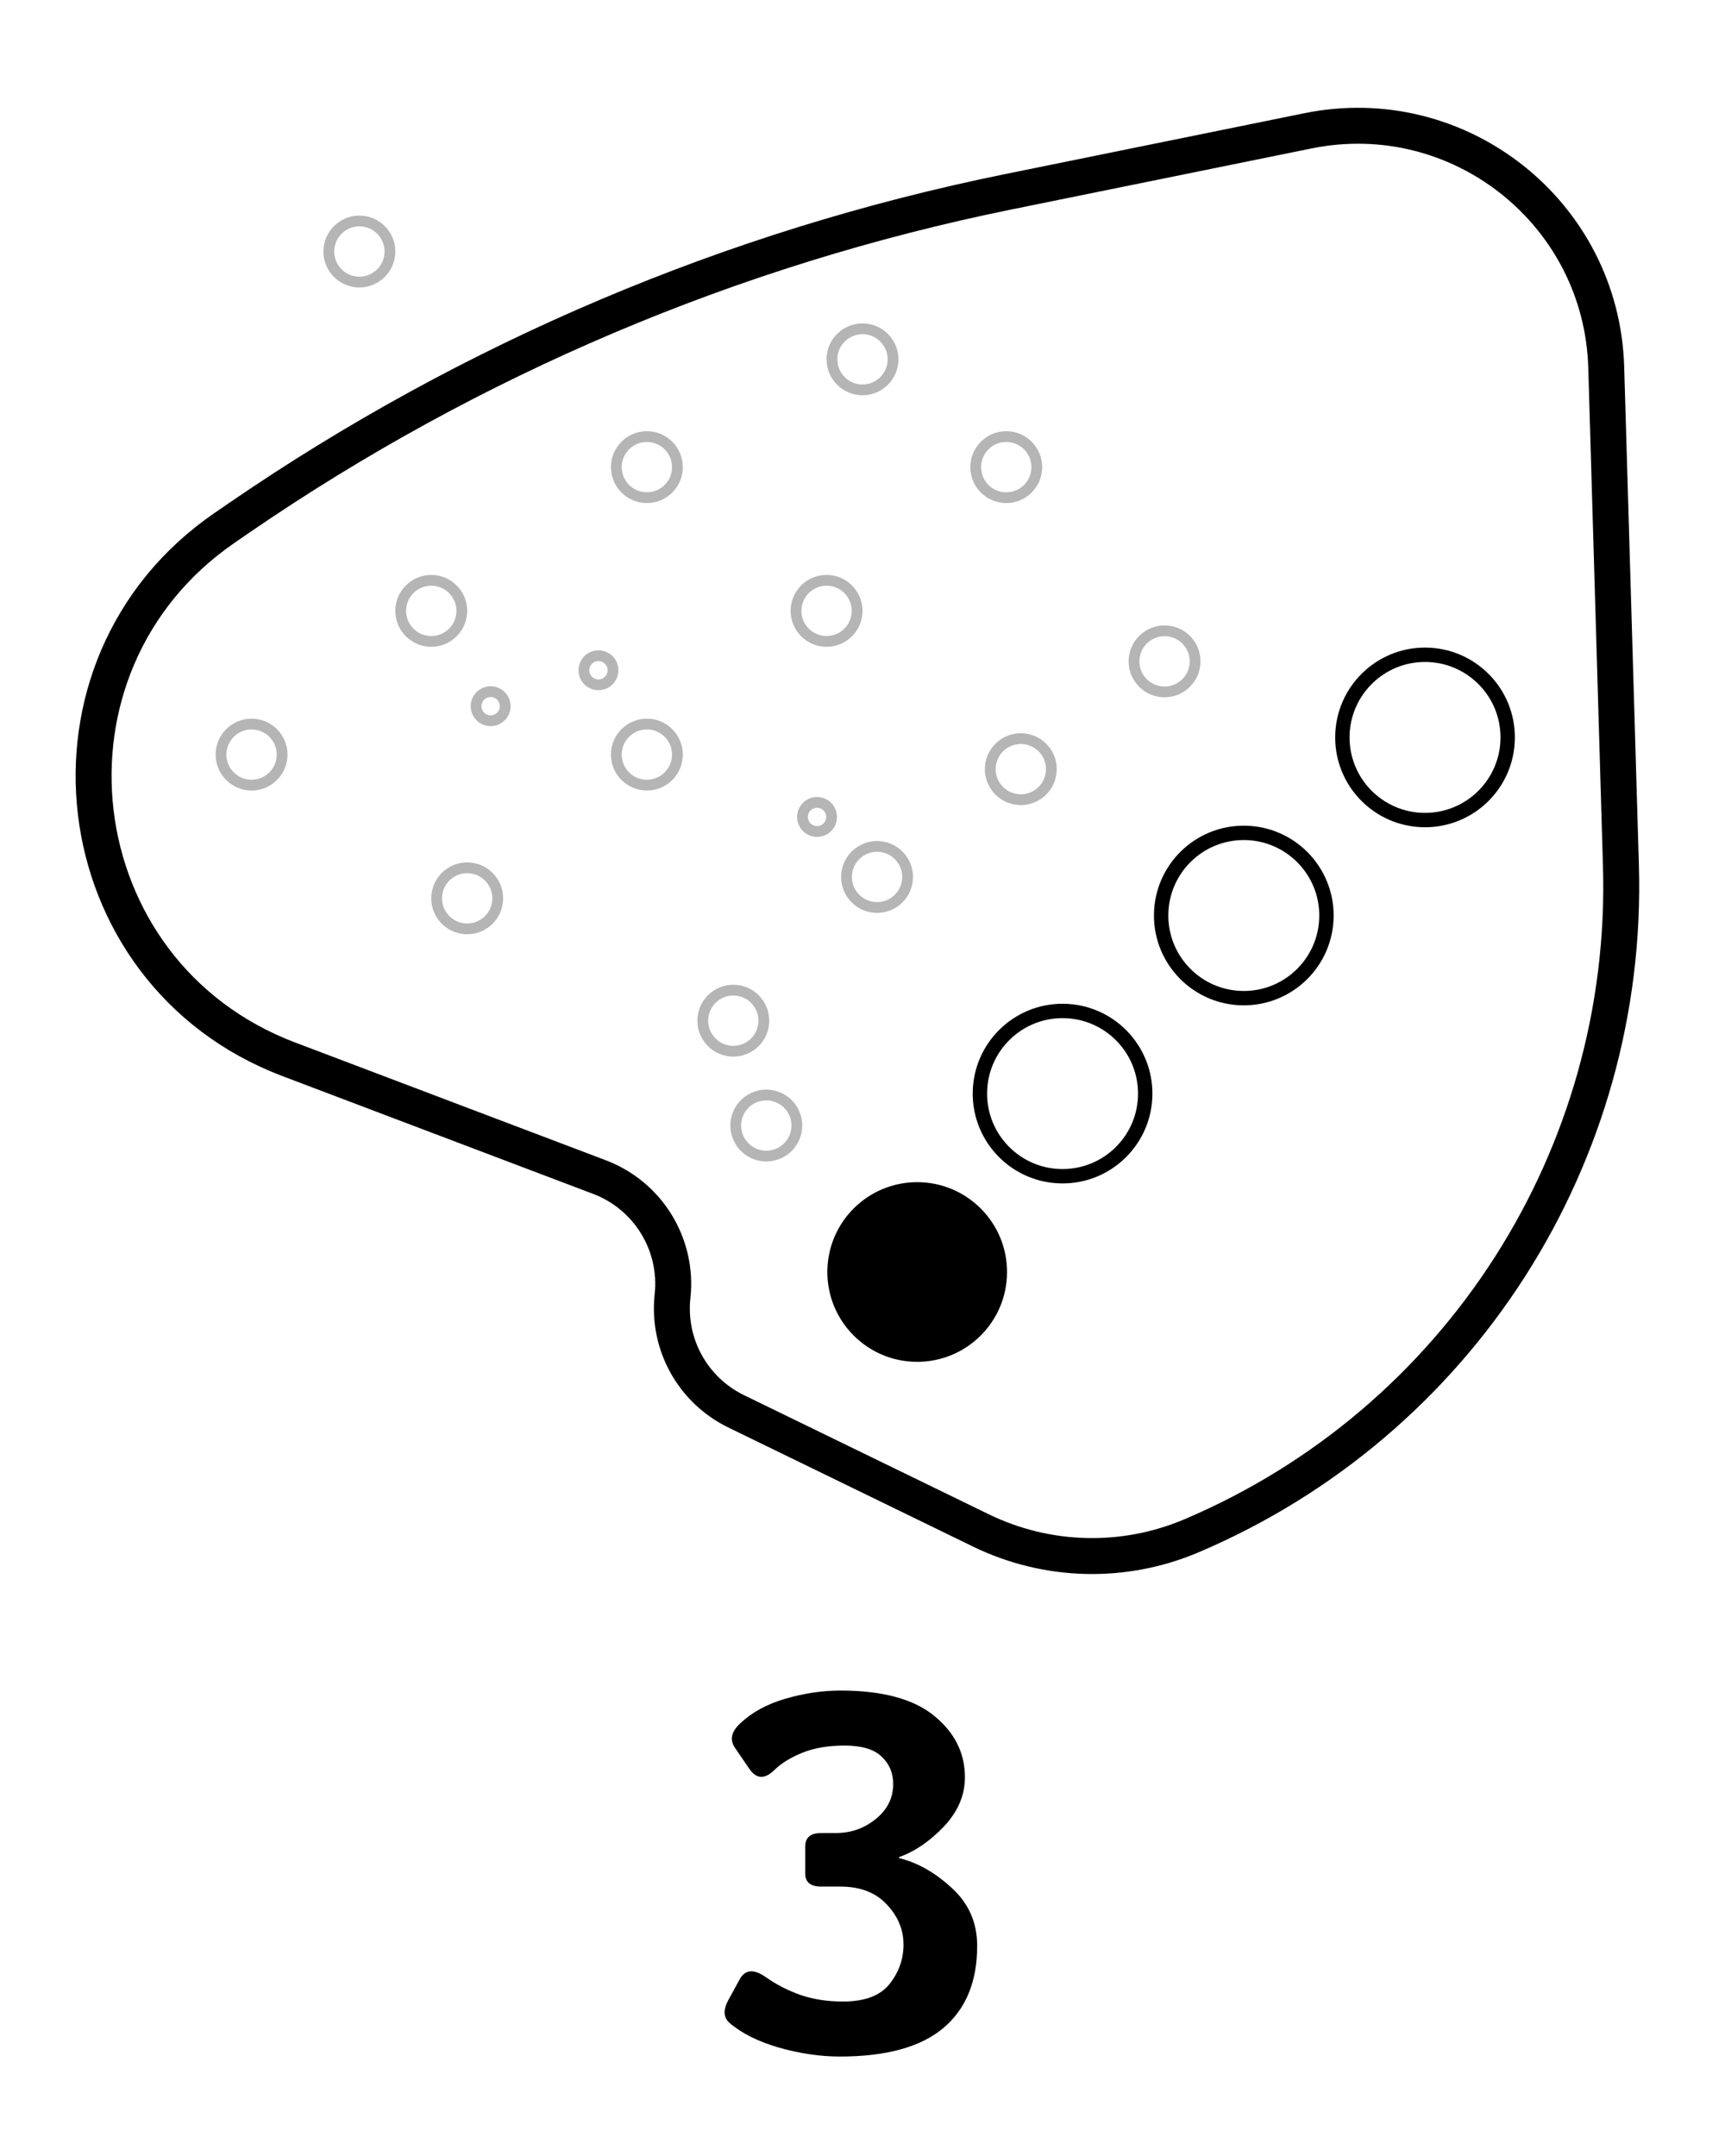 <svg width="48" height="60" viewBox="0 0 48 60" fill="none" xmlns="http://www.w3.org/2000/svg">
<rect x="0" y="0" width="48" height="60" fill="#808080" stroke="none"/>
<g clip-path="url(#clip0_138_1110)">
<rect width="48" height="60" fill="white"/>
<path d="M6.668 14.402L6.258 14.684C0.66 18.523 1.685 27.071 8.032 29.478L16.682 32.758C18.036 33.271 18.871 34.635 18.714 36.074C18.569 37.407 19.276 38.688 20.482 39.275L27.295 42.591C29.133 43.486 31.269 43.541 33.151 42.742C40.597 39.581 45.343 32.176 45.104 24.09L44.695 10.22C44.569 5.927 40.603 2.784 36.394 3.641L28.038 5.341C20.38 6.9 13.113 9.982 6.668 14.402Z" stroke="black"/>
<circle cx="7" cy="21" r="0.85" stroke="#B5B5B5" stroke-width="0.3"/>
<circle cx="13" cy="25" r="0.85" stroke="#B5B5B5" stroke-width="0.3"/>
<circle cx="18" cy="21" r="0.85" stroke="#B5B5B5" stroke-width="0.3"/>
<circle cx="23" cy="17" r="0.85" stroke="#B5B5B5" stroke-width="0.3"/>
<circle cx="28" cy="13" r="0.85" stroke="#B5B5B5" stroke-width="0.3"/>
<circle cx="12" cy="17" r="0.85" stroke="#B5B5B5" stroke-width="0.3"/>
<circle cx="13.653" cy="19.653" r="0.405" transform="rotate(11.264 13.653 19.653)" stroke="#B5B5B5" stroke-width="0.3"/>
<circle cx="16.653" cy="18.653" r="0.405" transform="rotate(11.264 16.653 18.653)" stroke="#B5B5B5" stroke-width="0.3"/>
<circle cx="10" cy="7" r="0.85" stroke="#B5B5B5" stroke-width="0.3"/>
<circle cx="18" cy="13" r="0.85" stroke="#B5B5B5" stroke-width="0.3"/>
<circle cx="24" cy="10" r="0.85" stroke="#B5B5B5" stroke-width="0.3"/>
<circle cx="25.522" cy="35.399" r="2.5" transform="rotate(0.503 25.522 35.399)" fill="black"/>
<circle cx="29.567" cy="30.434" r="2.3" transform="rotate(0.503 29.567 30.434)" stroke="black" stroke-width="0.4"/>
<circle cx="34.61" cy="25.478" r="2.3" transform="rotate(0.503 34.61 25.478)" stroke="black" stroke-width="0.4"/>
<circle cx="39.653" cy="20.522" r="2.3" transform="rotate(0.503 39.653 20.522)" stroke="black" stroke-width="0.4"/>
<path d="M20.308 56.303C20.13 56.152 20.116 55.938 20.267 55.66L20.581 55.086C20.731 54.808 20.975 54.787 21.312 55.024C21.595 55.225 21.914 55.389 22.27 55.517C22.625 55.64 23.021 55.701 23.459 55.701C24.061 55.701 24.491 55.539 24.751 55.216C25.011 54.888 25.141 54.521 25.141 54.115C25.141 53.7 24.986 53.329 24.676 53.001C24.37 52.668 23.938 52.502 23.377 52.502H22.851C22.554 52.502 22.406 52.381 22.406 52.14V51.388C22.406 51.137 22.554 51.012 22.851 51.012H23.261C23.68 51.012 24.049 50.882 24.368 50.622C24.692 50.362 24.854 50.036 24.854 49.645C24.854 49.339 24.746 49.086 24.532 48.886C24.323 48.681 23.979 48.578 23.5 48.578C23.049 48.578 22.659 48.644 22.331 48.776C22.003 48.908 21.743 49.068 21.552 49.255C21.278 49.524 21.044 49.512 20.848 49.221L20.451 48.64C20.301 48.421 20.346 48.198 20.588 47.97C20.916 47.655 21.34 47.423 21.859 47.273C22.379 47.122 22.887 47.047 23.384 47.047C24.555 47.047 25.425 47.282 25.995 47.751C26.565 48.216 26.85 48.785 26.85 49.46C26.85 49.961 26.654 50.419 26.262 50.834C25.87 51.244 25.455 51.527 25.018 51.682V51.709C25.537 51.837 26.029 52.117 26.494 52.55C26.959 52.978 27.191 53.511 27.191 54.149C27.191 55.148 26.877 55.911 26.248 56.44C25.619 56.968 24.66 57.232 23.37 57.232C22.828 57.232 22.265 57.15 21.682 56.986C21.103 56.818 20.645 56.59 20.308 56.303Z" fill="black"/>
<circle cx="21.323" cy="31.323" r="0.85" transform="rotate(24.279 21.323 31.323)" stroke="#B5B5B5" stroke-width="0.3"/>
<circle cx="22.735" cy="22.735" r="0.405" transform="rotate(24.279 22.735 22.735)" stroke="#B5B5B5" stroke-width="0.3"/>
<circle cx="20.405" cy="28.405" r="0.85" transform="rotate(-38.498 20.405 28.405)" stroke="#B5B5B5" stroke-width="0.3"/>
<circle cx="24.405" cy="24.405" r="0.85" transform="rotate(-38.498 24.405 24.405)" stroke="#B5B5B5" stroke-width="0.3"/>
<circle cx="28.405" cy="21.405" r="0.85" transform="rotate(-38.498 28.405 21.405)" stroke="#B5B5B5" stroke-width="0.3"/>
<circle cx="32.405" cy="18.405" r="0.85" transform="rotate(-38.498 32.405 18.405)" stroke="#B5B5B5" stroke-width="0.3"/>
</g>
<defs>
<clipPath id="clip0_138_1110">
<rect width="48" height="60" fill="white"/>
</clipPath>
</defs>
</svg>
